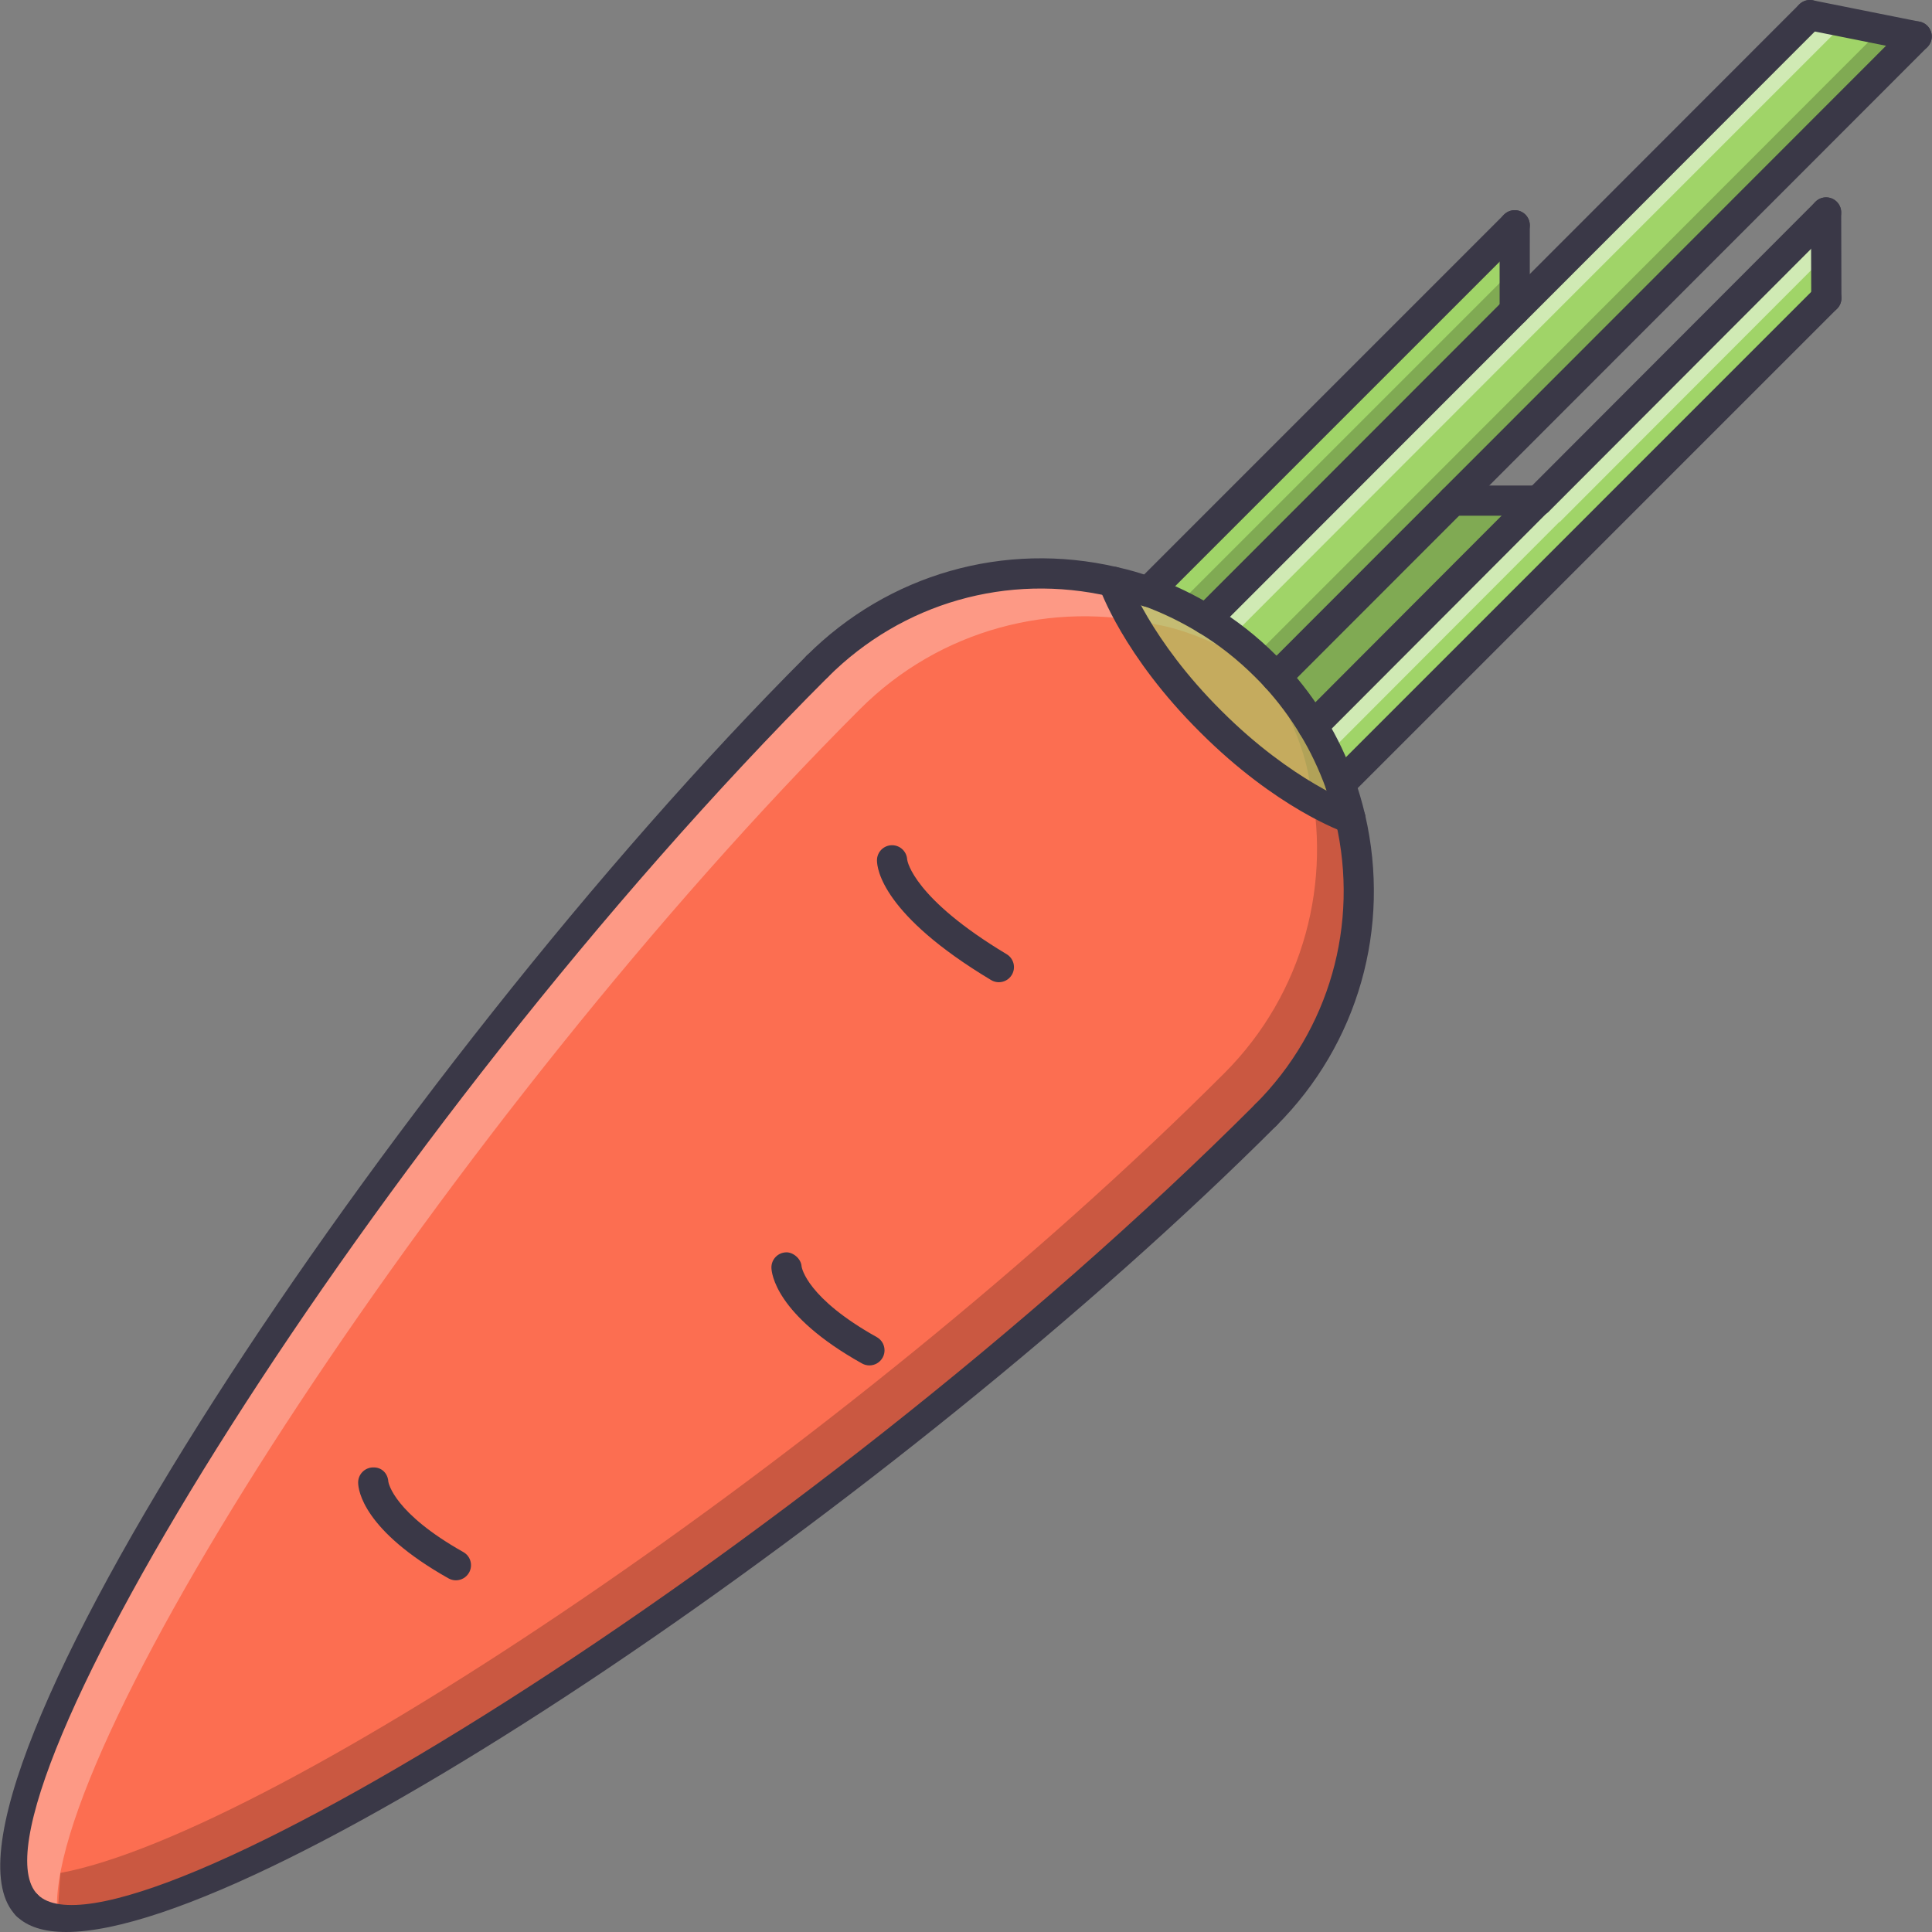 <?xml version="1.0" encoding="iso-8859-1"?>
<!-- Generator: Adobe Illustrator 19.0.0, SVG Export Plug-In . SVG Version: 6.00 Build 0)  -->
<svg version="1.1" id="Capa_1" xmlns="http://www.w3.org/2000/svg" xmlns:xlink="http://www.w3.org/1999/xlink" x="0px" y="0px"
	 viewBox="0 0 510.83 510.83" style="enable-background:new 0 0 510.83 510.83;" xml:space="preserve">
<rect x="0" y="0" width="510.83" height="510.83" fill="#808080" stroke="none"/>
<path style="fill:#FC6E51;" d="M334.697,294.795C218.919,410.572,32.554,529.167,7.135,503.756
	c-25.411-25.42,93.19-211.785,208.961-327.563c21.238-21.234,51.057-28.69,78.277-22.369c0,0,20.435,2.602,40.324,22.369
	c19.765,19.769,22.37,40.208,22.37,40.208C363.385,243.734,355.936,273.556,334.697,294.795z"/>
<g style="opacity:0.3;">
	<path style="fill:#FFFFFF;" d="M227.39,187.487c21.238-21.234,51.057-28.69,78.277-22.369c0,0,16.637,2.246,34.49,17.163
		c-1.685-2.02-3.424-4.052-5.46-6.088c-19.89-19.768-40.324-22.369-40.324-22.369c-27.221-6.321-57.039,1.135-78.277,22.369
		C100.325,291.971-18.276,478.336,7.135,503.756c1.849,1.84,4.625,2.847,8.072,3.221C10.286,462.893,120.012,294.873,227.39,187.487
		z"/>
</g>
<g style="opacity:0.2;">
	<path d="M323.692,283.789c21.23-21.242,28.687-51.056,22.369-78.277c0,0-2.246-16.641-17.167-34.494
		c2.021,1.685,4.056,3.428,6.091,5.464c19.765,19.885,22.37,40.324,22.37,40.324c6.317,27.221-1.139,57.039-22.37,78.277
		C227.405,402.656,58.87,512.678,15.161,507.328l0.811-12.113C72.87,484.639,224.269,383.204,323.692,283.789z"/>
</g>
<path style="fill:#A0D468;" d="M482.892,78.826L354.407,207.31c-1.927-5.312-4.298-10.397-7.285-15.303l59.52-59.645l0.063,0.063
	l76.125-76.25L482.892,78.826z"/>
<g style="opacity:0.5;">
	<path style="fill:#FFFFFF;" d="M352.769,197.654l59.519-59.644l0.063,0.062l70.51-70.618l-0.031-11.278l-76.125,76.25l-0.063-0.063
		l-59.52,59.645c2.987,4.906,5.358,9.991,7.285,15.303l2.316-2.316C355.538,202.498,354.228,200.052,352.769,197.654z"/>
</g>
<path style="fill:#A0D468;" d="M406.642,132.363l-59.52,59.645c-2.769-4.579-5.99-8.927-9.656-12.936l46.705-46.705L406.642,132.363
	z"/>
<g style="opacity:0.2;">
	<path d="M406.642,132.363l-59.52,59.645c-2.769-4.579-5.99-8.927-9.656-12.936l46.705-46.705L406.642,132.363z"/>
</g>
<g>
	<path style="fill:#A0D468;" d="M400.487,82.043l-81.6,81.725c-4.859-2.94-9.945-5.424-15.248-7.343l96.855-96.856L400.487,82.043z"
		/>
	<path style="fill:#A0D468;" d="M506.773,9.643L384.171,132.367l-46.705,46.705c-0.904-1.014-1.809-1.918-2.769-2.878
		c-4.859-4.859-10.163-9.04-15.81-12.425l81.6-81.725l78.052-78.047L506.773,9.643z"/>
</g>
<g style="opacity:0.2;">
	<path d="M506.773,9.643l-9.414-1.884L378.523,126.72l-46.704,46.704c-0.904-1.014-1.81-1.919-2.77-2.878
		c-2.877-2.878-5.958-5.437-9.133-7.812l-1.029,1.033c5.646,3.385,10.95,7.566,15.81,12.425c0.96,0.96,1.864,1.864,2.769,2.878
		l46.705-46.705L506.773,9.643z"/>
</g>
<g style="opacity:0.5;">
	<path style="fill:#FFFFFF;" d="M406.135,87.69l81.834-81.834l-9.43-1.86l-78.052,78.047l-81.6,81.725
		c2.301,1.381,4.5,2.976,6.676,4.614L406.135,87.69z"/>
</g>
<g style="opacity:0.6;">
	<path style="fill:#A0D468;" d="M357.067,216.401c0,0-17.176-5.874-36.939-25.638c-19.882-19.769-25.755-36.939-25.755-36.939
		c3.167,0.683,6.208,1.583,9.204,2.66l0.063-0.058c5.303,1.918,10.389,4.402,15.248,7.343c5.646,3.385,10.95,7.566,15.81,12.425
		c0.96,0.96,1.864,1.864,2.769,2.878c3.666,4.009,6.888,8.357,9.656,12.936c2.987,4.906,5.358,9.991,7.285,15.303
		C355.476,210.297,356.326,213.292,357.067,216.401z"/>
</g>
<g style="opacity:0.2;">
	<path d="M311.571,159.787c2.465,1.197,4.875,2.516,7.238,3.938l81.678-81.682V70.867L311.571,159.787z"/>
</g>
<g>
	<path style="fill:#3A3847;" d="M216.096,180.187c-1.022,0-2.044-0.391-2.823-1.17c-1.561-1.56-1.561-4.087,0-5.647
		c21.597-21.585,52.258-30.341,82.006-23.434c3.143,0.675,6.317,1.591,9.647,2.789c2.075,0.749,3.151,3.034,2.41,5.108
		c-0.749,2.083-3.058,3.147-5.108,2.41c-2.995-1.076-5.842-1.899-8.697-2.515c-27.143-6.302-54.987,1.673-74.611,21.289
		C218.139,179.796,217.117,180.187,216.096,180.187z"/>
	<path style="fill:#3A3847;" d="M334.697,298.788c-1.021,0-2.044-0.39-2.823-1.17c-1.561-1.56-1.561-4.087,0-5.647
		c19.616-19.608,27.58-47.526,21.301-74.669c-0.702-2.94-1.506-5.795-2.527-8.646c-1.918-5.289-4.188-10.062-6.934-14.57
		c-2.691-4.441-5.779-8.583-9.195-12.319c-0.882-0.99-1.74-1.845-2.645-2.75c-4.648-4.652-9.711-8.63-15.038-11.824
		c-4.773-2.886-9.663-5.242-14.554-7.012c-2.075-0.749-3.151-3.042-2.395-5.112c0.748-2.079,3.064-3.155,5.108-2.398
		c5.382,1.946,10.756,4.531,15.958,7.683c5.873,3.521,11.45,7.905,16.566,13.018c1.015,1.014,1.966,1.97,2.926,3.042
		c3.735,4.087,7.145,8.65,10.092,13.528c3.019,4.961,5.515,10.198,7.621,16.009c1.053,2.933,1.965,6.045,2.792,9.527
		c6.902,29.873-1.856,60.568-23.431,82.142C336.741,298.398,335.72,298.788,334.697,298.788z"/>
	<path style="fill:#3A3847;" d="M17.524,510.83c-5.842,0-10.319-1.365-13.212-4.251c-1.561-1.56-1.561-4.087,0-5.647
		c1.56-1.56,4.087-1.56,5.646,0c21.8,21.793,201.427-88.479,321.916-208.961c1.56-1.56,4.087-1.56,5.646,0
		c1.561,1.561,1.561,4.088,0,5.647C238.785,396.346,71.1,510.83,17.524,510.83z"/>
	<path style="fill:#3A3847;" d="M7.135,507.749c-1.021,0-2.044-0.39-2.823-1.17c-29.397-29.405,99.461-223.71,208.961-333.209
		c1.56-1.56,4.087-1.56,5.646,0c1.56,1.56,1.56,4.087,0,5.647C98.422,299.521-11.826,479.14,9.958,500.932
		c1.56,1.561,1.56,4.088,0,5.647C9.178,507.359,8.156,507.749,7.135,507.749z"/>
	<path style="fill:#3A3847;" d="M357.067,220.394c-0.43,0-0.866-0.07-1.295-0.215c-0.733-0.253-18.283-6.403-38.469-26.593
		C297,173.4,290.847,155.852,290.598,155.114c-0.719-2.083,0.39-4.345,2.472-5.062c2.13-0.725,4.36,0.39,5.078,2.472
		c0.054,0.164,5.912,16.633,24.795,35.407c18.781,18.782,35.263,24.635,35.426,24.694c2.075,0.722,3.19,2.991,2.473,5.074
		C360.272,219.353,358.721,220.394,357.067,220.394z"/>
	<path style="fill:#3A3847;" d="M306.463,159.248l-5.616-5.678l0.063-0.059l96.763-96.767c1.56-1.56,4.087-1.56,5.647,0
		s1.56,4.087,0,5.647L306.463,159.248z"/>
	<path style="fill:#3A3847;" d="M318.888,167.762c-1.021,0-2.044-0.39-2.824-1.166c-1.56-1.56-1.56-4.087,0-5.651L475.716,1.172
		c1.56-1.56,4.087-1.56,5.646,0c1.561,1.56,1.561,4.087,0,5.647L321.711,166.592C320.931,167.372,319.909,167.762,318.888,167.762z"
		/>
	<path style="fill:#3A3847;" d="M337.466,183.065c-1.021,0-2.043-0.39-2.823-1.17c-1.56-1.56-1.56-4.087,0-5.647L503.95,6.82
		c1.56-1.561,4.087-1.561,5.646,0c1.561,1.556,1.561,4.087,0,5.646L340.29,181.895C339.51,182.675,338.488,183.065,337.466,183.065z
		"/>
	<path style="fill:#3A3847;" d="M347.122,196c-1.021,0-2.043-0.39-2.823-1.166c-1.56-1.56-1.56-4.087,0-5.647l59.52-59.644
		c1.56-1.568,4.087-1.56,5.646-0.008c1.56,1.56,1.56,4.087,0,5.647l-59.519,59.644C349.166,195.611,348.144,196,347.122,196z"/>
	<path style="fill:#3A3847;" d="M354.407,211.303c-1.021,0-2.044-0.39-2.823-1.17c-1.561-1.56-1.561-4.087,0-5.646L480.067,76.002
		c1.561-1.56,4.087-1.56,5.647,0s1.56,4.087,0,5.647L357.23,210.133C356.45,210.914,355.429,211.303,354.407,211.303z"/>
	<path style="fill:#3A3847;" d="M506.781,13.636c-0.265,0-0.53-0.023-0.788-0.078l-28.234-5.646
		c-2.168-0.433-3.572-2.535-3.135-4.699c0.437-2.168,2.644-3.572,4.695-3.132l28.234,5.647c2.168,0.433,3.572,2.535,3.136,4.699
		C510.307,12.326,508.645,13.636,506.781,13.636z"/>
	<path style="fill:#3A3847;" d="M400.487,86.095c-2.09,0-3.837-1.567-3.978-3.67l-0.008-22.856c0-2.208,1.786-3.994,3.993-3.994l0,0
		c2.207,0,3.994,1.79,3.994,3.994l-0.008,22.475c0,2.156-1.709,3.978-3.861,4.048C400.573,86.095,400.534,86.095,400.487,86.095z"/>
	<path style="fill:#3A3847;" d="M384.171,136.36c-2.207,0-3.994-1.786-3.994-3.994c0-2.203,1.787-3.993,3.994-3.993l22.471-0.004
		c2.207,0,3.993,1.786,3.993,3.993c0,2.204-1.786,3.994-3.993,3.994L384.171,136.36z"/>
	<path style="fill:#3A3847;" d="M482.892,82.82c-2.2,0-3.986-1.782-3.994-3.982l-0.063-22.65c-0.008-2.208,1.778-3.998,3.986-4.005
		h0.008c2.199,0,3.985,1.782,3.993,3.982l0.063,22.65c0.008,2.208-1.778,3.998-3.985,4.005C482.9,82.82,482.892,82.82,482.892,82.82
		z"/>
	<path style="fill:#3A3847;" d="M406.704,136.418c-1.021,0-2.044-0.39-2.824-1.166c-1.56-1.56-1.56-4.087,0-5.646l76.125-76.25
		c1.561-1.567,4.088-1.56,5.647-0.008c1.56,1.561,1.56,4.087,0,5.647l-76.125,76.249
		C408.747,136.029,407.726,136.418,406.704,136.418z"/>
	<path style="fill:#3A3847;" d="M264.103,259.704c-0.702,0-1.412-0.184-2.051-0.569c-28.719-17.229-30.178-29.397-30.178-31.663
		c0-2.207,1.786-3.993,3.994-3.993c2.145,0,3.9,1.696,3.994,3.821c0.07,0.503,1.778,10.276,26.292,24.986
		c1.896,1.135,2.512,3.588,1.373,5.479C266.778,259.014,265.452,259.704,264.103,259.704z"/>
	<path style="fill:#3A3847;" d="M120.542,417.842c-0.671,0-1.342-0.164-1.958-0.515c-22.533-12.683-23.852-23.274-23.89-25.271
		c-0.039-2.199,1.716-4.025,3.923-4.064c2.348-0.093,3.938,1.639,4.056,3.76c0.07,0.445,1.56,8.33,19.827,18.618
		c1.926,1.076,2.605,3.51,1.521,5.437C123.287,417.109,121.93,417.842,120.542,417.842z"/>
	<path style="fill:#3A3847;" d="M229.878,361.021c-0.663,0-1.334-0.164-1.95-0.507c-23.079-12.894-23.938-24.093-23.961-25.325
		c-0.039-2.208,1.716-4.025,3.924-4.064c1.747-0.063,3.938,1.631,4.056,3.76c0.07,0.437,1.528,8.408,19.881,18.656
		c1.926,1.077,2.613,3.511,1.537,5.43C232.631,360.28,231.273,361.021,229.878,361.021z"/>
</g>
<g>
</g>
<g>
</g>
<g>
</g>
<g>
</g>
<g>
</g>
<g>
</g>
<g>
</g>
<g>
</g>
<g>
</g>
<g>
</g>
<g>
</g>
<g>
</g>
<g>
</g>
<g>
</g>
<g>
</g>
</svg>
